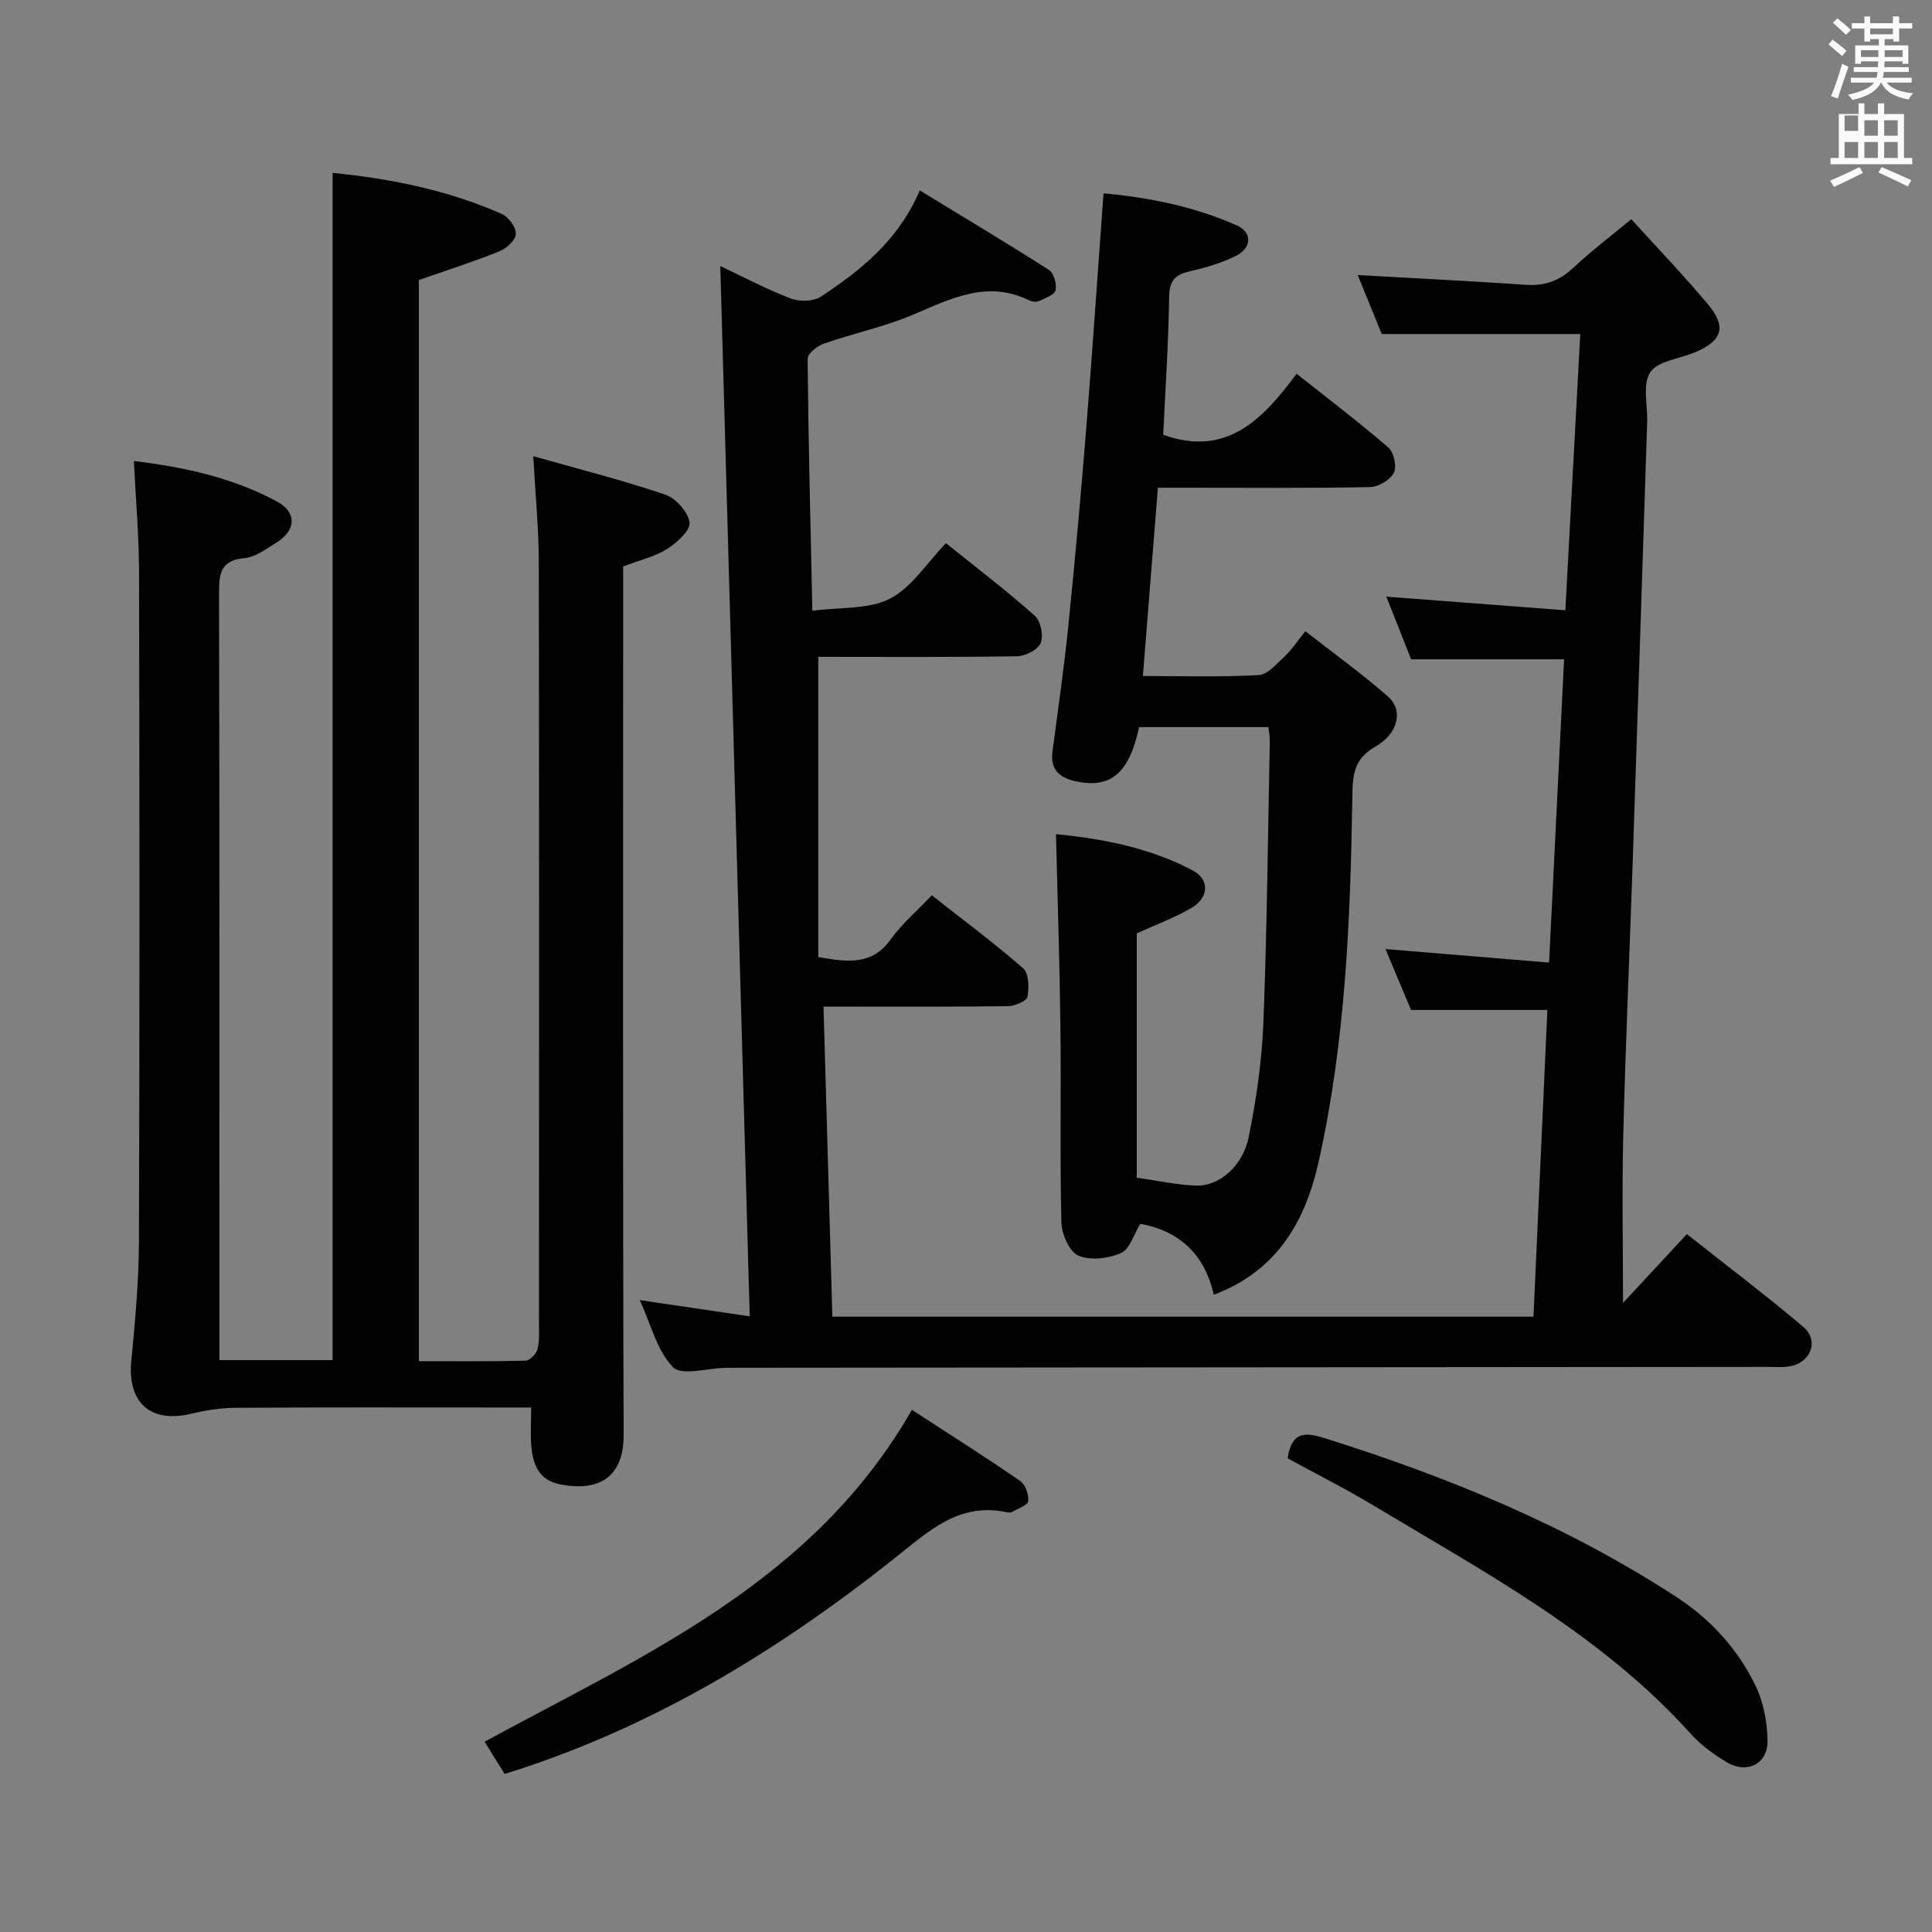 <svg enable-background="new 0 0 400 400" viewBox="0 0 400 400" xmlns="http://www.w3.org/2000/svg"><rect x="0" y="0" width="400" height="400" fill="#808080" stroke="none"/><path d="m378.6 9.2.8-1c.9.7 1.9 1.4 2.9 2.3l-.9 1.1c-1.1-.9-2-1.7-2.8-2.4zm.5 10.7c.9-2.1 1.6-4.3 2.3-6.7.4.2.8.4 1.3.6-.7 2.1-1.5 4.3-2.2 6.6zm.4-15.2.9-.9c1 .8 2 1.6 2.8 2.4l-1 1c-1-.9-1.9-1.8-2.7-2.5zm12.5-1.3h1.2v1.4h2.7v1.1h-2.7v2.7h-1.2v-.5h-1.8v1.3h4.9v3.8h-1.2v-.5h-3.7c0 .4-.1.9-.1 1.2h5.1v1h-5.2c0 .5-.1.9-.2 1.2h6v1h-5.2c1.1 1.3 2.9 2 5.5 2.2-.4.4-.7.8-.9 1.3-2.9-.5-4.8-1.6-5.7-3.5h-.1c-.8 1.7-2.7 2.9-5.9 3.6-.2-.4-.6-.8-.9-1.1 2.8-.6 4.6-1.4 5.4-2.5h-4.8v-1h5.3c.1-.3.2-.7.2-1.2h-4.9v-1h5c0-.4 0-.8.1-1.2h-3.6v.5h-1.2v-3.8h4.9v-1.3h-1.8v.5h-1.2v-2.7h-2.6v-1.1h2.6v-1.4h1.2v1.4h4.7v-1.4zm-6.7 8.4h3.6c0-.4 0-.9 0-1.4h-3.6zm1.9-4.7h4.7v-1.2h-4.7zm6.7 3.3h-3.7v1.4h3.7z" fill="#fafbfa"/><path d="m384.7 21.4h1.3v2.2h2.8v-2.2h1.3v2.2h4.1v9.1h1.7v1.3h-16.9v-1.3h1.7v-9.1h4.1v-2.2zm.3 13.2.7 1.2c-1.8.9-3.8 1.9-6 2.9-.2-.4-.5-.8-.8-1.3 2.4-1 4.4-2 6.1-2.8zm-3.1-7.5h2.8v-3.2h-2.8v4.2zm0 5.6h2.8v-3.3h-2.8zm4.1-4.6h2.8v-3.2h-2.8zm0 4.6h2.8v-3.3h-2.8zm3.6 1.9c2.1.9 4.1 1.8 6.1 2.7l-.7 1.3c-2.2-1.1-4.2-2-6.1-2.9zm3.3-9.7h-2.8v3.2h2.8zm-2.8 7.8h2.8v-3.3h-2.8z" fill="#fafbfa"/><g fill="#010000"><path d="m317.49 272.6c.96-21.15 1.92-42.33 2.88-63.5-9.36 0-18.41 0-28.23 0-1.49-3.56-3.34-7.95-5.29-12.61 11.28.93 22.22 1.83 33.87 2.8 1.06-21.37 2.08-42.01 3.11-62.79-10.66 0-20.9 0-31.67 0-1.59-4.01-3.37-8.52-5.13-12.97 12.3.93 24.17 1.84 37.06 2.82 1.05-19.51 2.07-38.31 3.09-57.19-13.82 0-27.18 0-41.1 0-1.5-3.67-3.29-8.07-4.98-12.21 11.7.66 23.28 1.23 34.85 2.02 3.94.27 6.98-.87 9.85-3.58 3.62-3.41 7.61-6.42 11.94-10.01 5.42 5.98 10.83 11.61 15.84 17.58 3.94 4.7 3.03 7.54-2.52 9.94-.15.07-.32.1-.47.16-3.1 1.27-7.48 1.74-8.95 4.05-1.61 2.53-.5 6.77-.61 10.27-1 30.59-1.99 61.17-3.02 91.76-.63 18.62-1.47 37.23-1.93 55.86-.29 11.59-.05 23.2-.05 34.75 3.86-4.16 8.27-8.91 13.22-14.24 8.09 6.4 16.27 12.58 24.09 19.19 3.32 2.81 1.63 7.37-2.7 8.16-1.62.3-3.32.14-4.99.14-70.98.06-141.96.12-212.95.18-.83 0-1.67.01-2.5.02-3.74.06-9.09 1.69-10.87-.15-3.32-3.42-4.56-8.85-6.86-13.87 7.79 1.15 14.77 2.18 22.75 3.35-2.04-72.82-4.06-144.87-6.09-217.45 5.03 2.37 9.7 4.87 14.62 6.73 1.81.68 4.7.61 6.24-.41 8.23-5.45 15.95-11.55 20.44-21.97 9.13 5.57 18.03 10.88 26.75 16.46 1.01.65 1.65 2.94 1.36 4.21-.23.97-2.17 1.63-3.44 2.22-.53.25-1.41.17-1.95-.1-8.72-4.33-16.26-.39-24.13 2.94-5.92 2.51-12.33 3.86-18.43 5.98-1.38.48-3.39 2.07-3.38 3.13.15 16.94.58 33.88.98 52.18 5.77-.76 11.61-.24 16.04-2.49 4.49-2.28 7.57-7.31 11.62-11.5 6.41 5.15 12.59 9.86 18.38 15.01 1.23 1.09 1.85 4.12 1.24 5.64-.56 1.39-3.16 2.74-4.89 2.76-13.8.22-27.61.12-41.16.12v62.16c6.18 1.08 11.12 1.73 14.97-3.64 2.3-3.21 5.41-5.85 8.53-9.14 6.58 5.17 12.95 9.89 18.9 15.1 1.19 1.04 1.27 4 .9 5.9-.17.9-2.59 1.92-4 1.94-10.66.16-21.33.09-31.99.1-1.81 0-3.62 0-6.23 0 .61 21.56 1.22 42.72 1.83 64.19z"/><path d="m109.97 291.41c-2.21 0-4.18 0-6.15 0-18.33 0-36.66-.06-54.99.06-3.11.02-6.27.51-9.3 1.24-8.39 2-13.18-2.34-12.34-10.97.8-8.27 1.55-16.59 1.58-24.89.15-46.16.12-92.32.02-138.48-.02-7.45-.68-14.9-1.07-22.92 10.55 1.27 20.48 3.47 29.61 8.37 4.16 2.23 4 5.98-.07 8.5-2.11 1.3-4.35 3.02-6.66 3.23-4.79.45-5.26 3.01-5.25 7.01.11 50.99.07 101.99.07 152.98v6.06h23.44c0-81.92 0-163.61 0-245.81 11.86 1.19 23.8 3.52 35.07 8.53 1.38.61 2.92 2.75 2.87 4.12-.05 1.27-1.92 3-3.37 3.58-5.37 2.16-10.89 3.92-16.71 5.96v223.84c7.57 0 14.84.08 22.12-.11.86-.02 2.18-1.39 2.43-2.35.45-1.73.32-3.63.32-5.45.01-52.49.05-104.99-.04-157.48-.01-6.94-.7-13.87-1.14-21.98 9.38 2.66 18.47 4.96 27.32 7.96 2.19.74 4.76 3.62 5.03 5.78.21 1.65-2.64 4.19-4.67 5.48-2.46 1.57-5.48 2.24-9.07 3.61v5.26c0 58.16-.1 116.32.1 174.48.03 9-5.29 11.87-13.24 10.28-4.24-.85-5.5-3.97-5.85-7.65-.25-2.49-.06-4.98-.06-8.24z"/><path d="m251.29 268.06c-1.9-8.55-7.31-13.24-15.19-14.69-1.37 2.21-2.2 5.27-4.03 6.07-2.6 1.14-6.35 1.59-8.81.52-1.86-.81-3.45-4.44-3.51-6.86-.33-13.49-.04-26.99-.2-40.49-.15-13.1-.59-26.2-.92-39.91 9.67.95 19.35 2.8 28.24 7.48 3.65 1.92 3.45 5.7-.27 7.85-3.39 1.97-7.13 3.34-11.25 5.22v50.58c4.13.58 8.17 1.47 12.24 1.64 4.75.2 9.72-3.99 10.95-10.08 1.57-7.78 2.72-15.74 3.03-23.66.76-19.46.94-38.94 1.33-58.41.02-.81-.17-1.62-.29-2.78-9.02 0-17.9 0-26.77 0-2.07 9.57-5.87 12.77-13.06 11.23-3.4-.73-5.37-2.38-4.87-6.18 1.15-8.71 2.4-17.41 3.29-26.15 1.38-13.55 2.6-27.13 3.69-40.71 1.29-16.06 2.37-32.14 3.58-48.71 9.44.87 18.76 2.74 27.55 6.63 3.29 1.45 3.2 4.67-.18 6.35-2.92 1.45-6.16 2.41-9.36 3.13-3.02.68-4.37 1.81-4.42 5.25-.14 9.63-.79 19.25-1.23 28.64 13.16 4.7 20.63-3.23 27.62-12.64 6.65 5.28 13.01 10.1 19.02 15.3 1.13.98 1.76 3.97 1.1 5.23-.78 1.48-3.21 2.91-4.95 2.94-12.66.25-25.33.13-37.99.13-1.82 0-3.64 0-5.9 0-1.03 12.97-2.05 25.67-3.11 38.98 8.11 0 16.06.25 23.98-.19 1.88-.1 3.76-2.39 5.42-3.92 1.34-1.23 2.34-2.81 4.24-5.16 6.14 4.8 11.88 8.91 17.15 13.56 3.12 2.76 2.15 7.6-2.65 10.33-4.46 2.54-4.7 5.85-4.77 10.16-.39 25.44-1.4 50.85-6.98 75.79-2.76 12.4-8.69 22.66-21.72 27.53z"/><path d="m266.59 301.93c.83-5.57 3.58-5.45 7.63-4.18 25.61 8.03 50.25 18.15 72.82 32.86 7.13 4.64 12.75 10.8 16.42 18.39 1.66 3.42 2.43 7.57 2.49 11.4.07 4.81-4.27 6.95-8.44 4.45-2.68-1.61-5.34-3.53-7.42-5.84-18.48-20.54-42.48-33.37-65.69-47.29-5.82-3.5-11.91-6.56-17.81-9.79z"/><path d="m188.8 291.89c7.77 5.05 15.19 9.75 22.42 14.73 1.08.74 1.82 2.85 1.65 4.19-.11.87-2.14 1.53-3.34 2.23-.26.15-.67.14-.98.07-10.07-2.18-16.35 3.98-23.5 9.64-24.21 19.19-50.35 35.14-80.57 44.53-1.39-2.24-2.76-4.45-4.15-6.68 33.04-17.96 68.06-33.05 88.47-68.71z"/></g></svg>